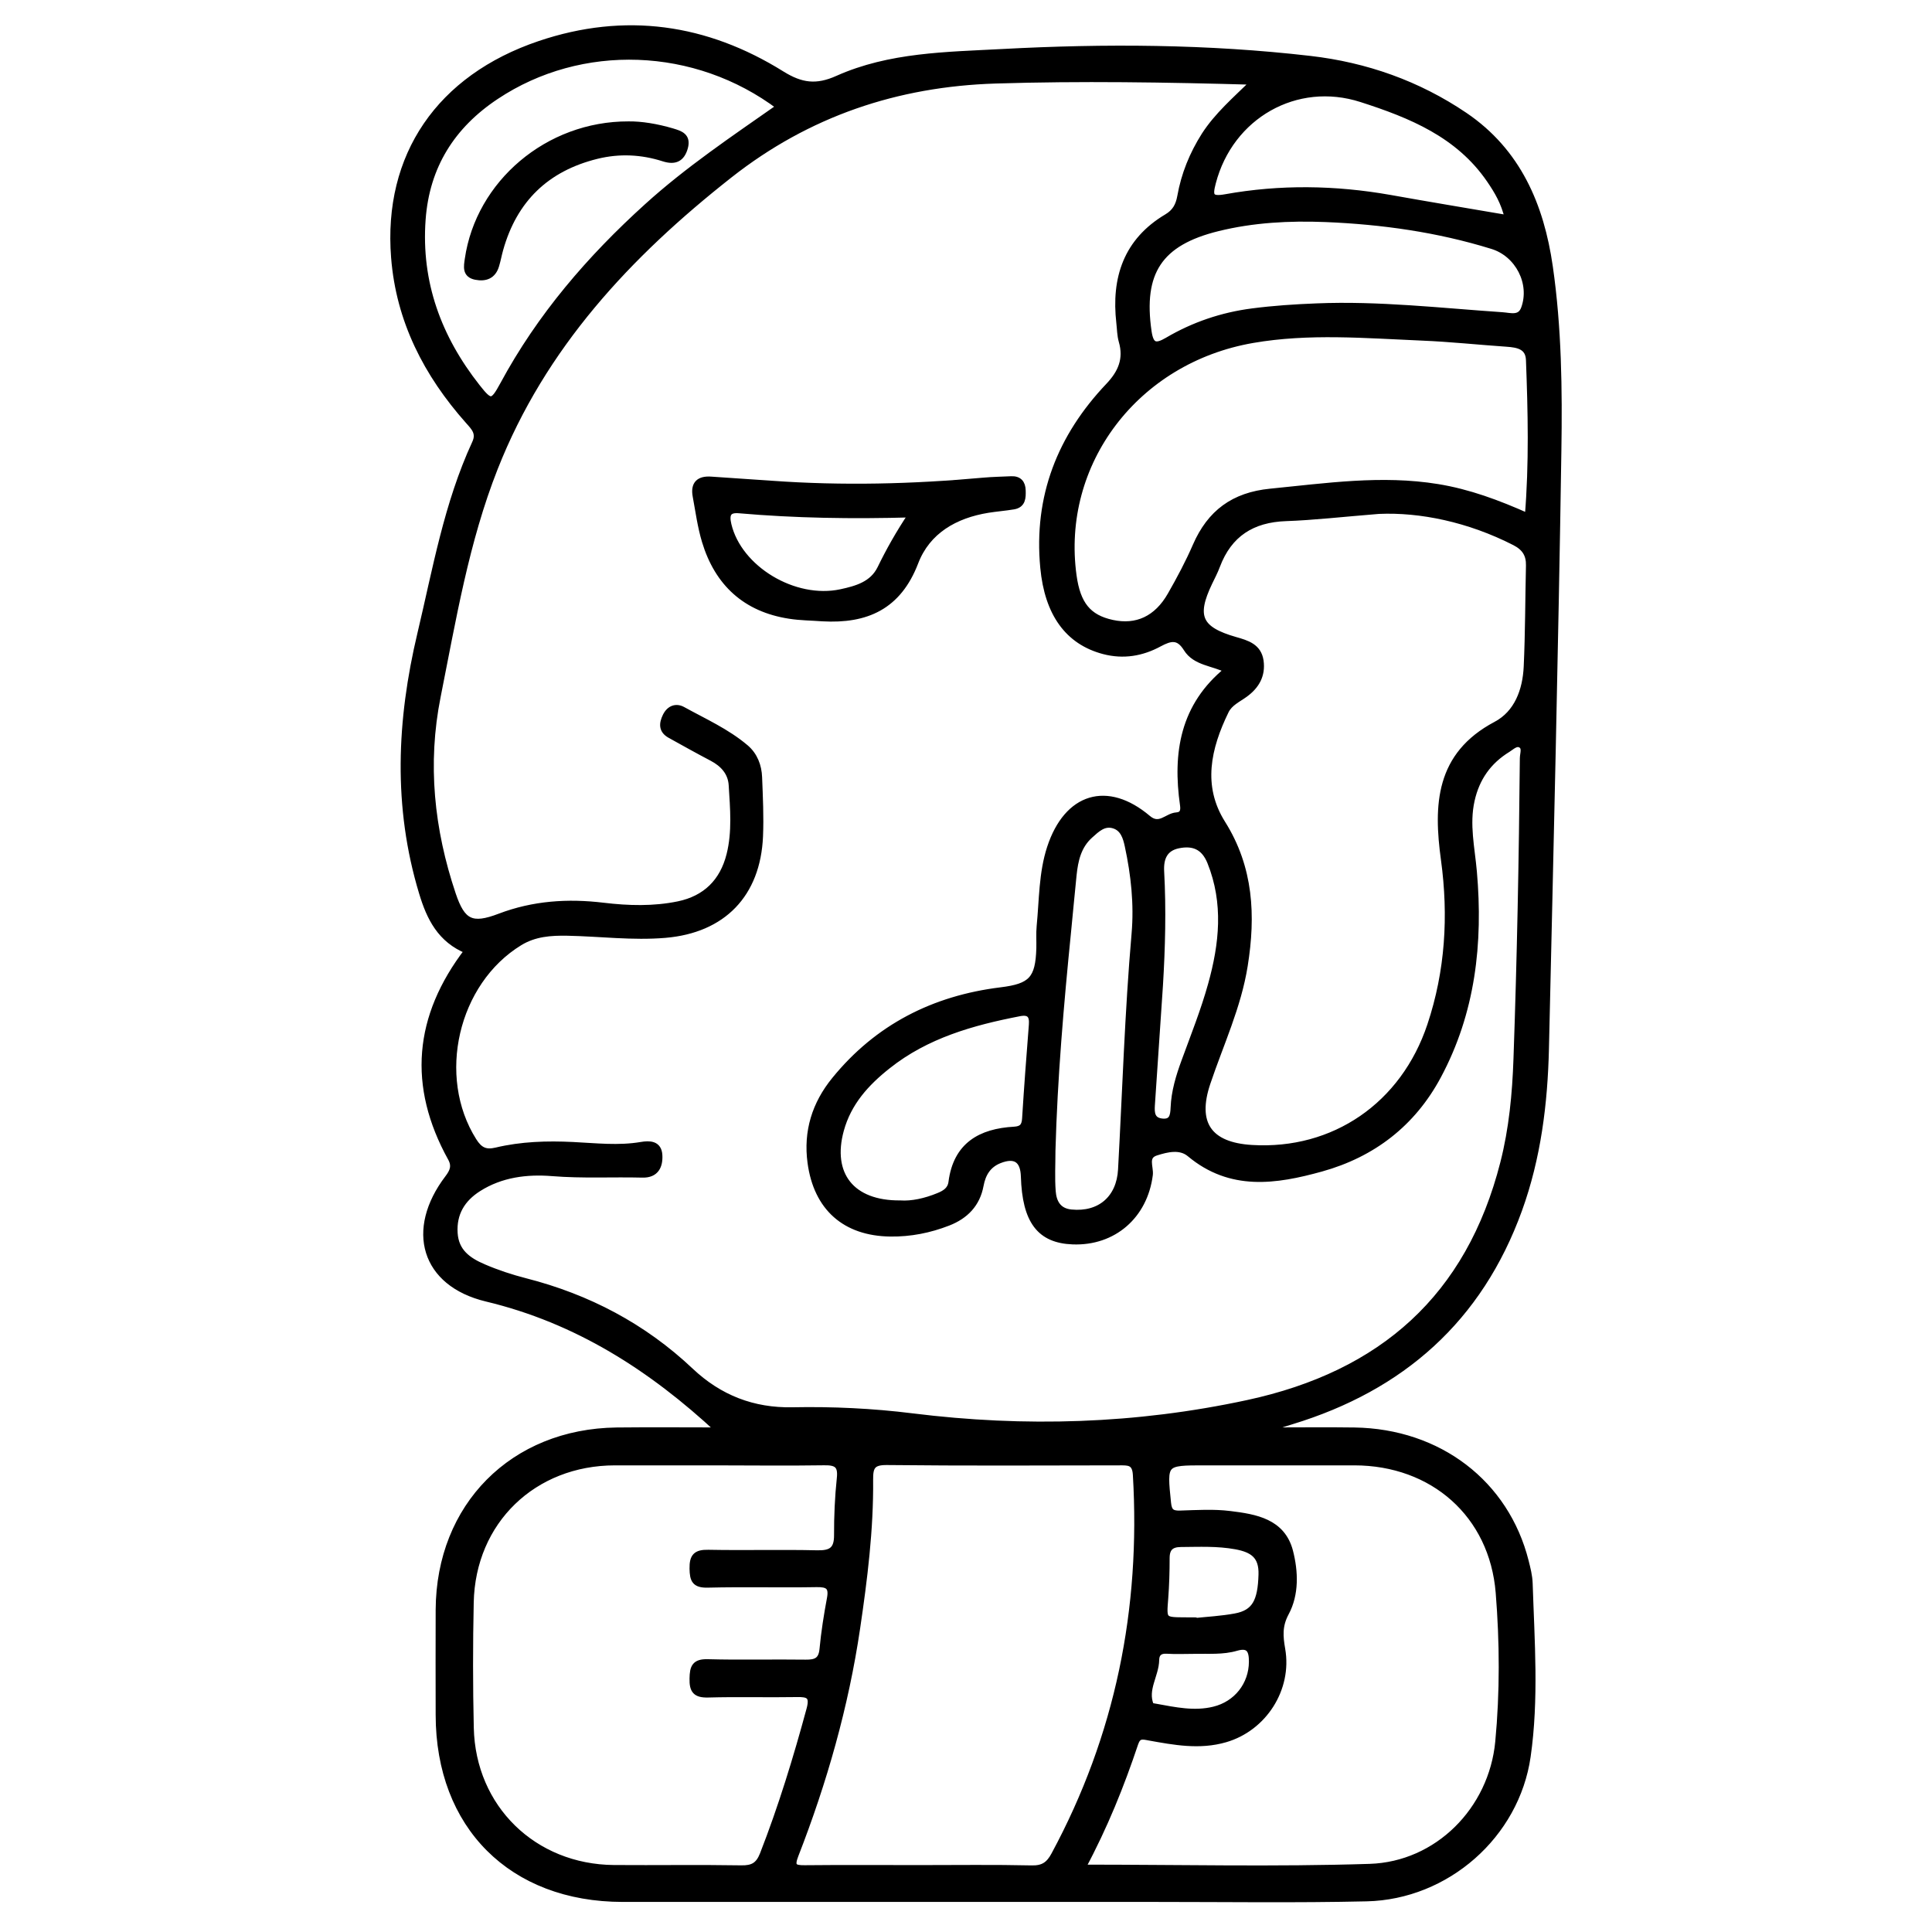 <?xml version="1.0" encoding="utf-8"?>
<!-- Generator: Adobe Illustrator 23.0.0, SVG Export Plug-In . SVG Version: 6.00 Build 0)  -->
<svg version="1.0" xmlns="http://www.w3.org/2000/svg" xmlns:xlink="http://www.w3.org/1999/xlink" x="0px" y="0px"
	 viewBox="0 0 3000 3000" style="enable-background:new 0 0 3000 3000;" xml:space="preserve">
<style type="text/css">
	.st0{stroke:#000000;stroke-width:10;stroke-miterlimit:10;}
</style>
<g id="Layer_1">
</g>
<g id="Layer_2">
	<g>
		<path class="st0" d="M1978.1,2221.5c41.7,0,83.4-0.5,125.1,0.1c131,2,235,81.6,265.6,203c2.8,11.1,5.7,22.4,6.1,33.8
			c2.9,89.7,9.7,179.8-3.1,268.9c-17.6,122.4-125.7,217.3-249.8,220.1c-109.8,2.5-219.7,0.9-329.6,0.9c-275.2,0.1-550.3,0.1-825.5,0
			c-172.3-0.1-285.2-113-285.4-285.3c-0.1-54.5-0.2-108.9,0-163.4c0.8-160.9,115-276,276-278c53.1-0.6,106.2-0.1,159.2-0.1
			c-105.1-97.8-220.7-171.8-361.1-205.4c-97.1-23.3-121-106.4-59.9-186.7c7.7-10.1,11.4-18.8,4.7-31
			c-62.2-112.3-53-219.5,25.8-322.2c-42.2-17-58.9-51.2-70.6-90.1c-40.5-133.7-34.5-267.4-2.6-401.6
			c23.8-100.1,41.3-201.9,84.9-296.3c7.4-15.9-1.4-24.5-10.6-34.8c-64.5-72.6-107.3-155.6-115-253.6C599.8,241.8,682.7,121,838,68.5
			c132.7-44.8,258.4-26.5,375.8,46.7c30,18.7,54,22,86.9,7.2c81-36.2,169.1-36.7,255.8-41.3c159.5-8.5,318.9-7.7,477.8,10.7
			c86.6,10,167.4,38.5,239.8,87.5c82.6,55.9,118.4,139.7,132.1,234.8c13.7,94.8,14.8,190.6,13.3,285.9
			c-4.7,309.5-12.2,618.9-19.3,928.3c-2,85.2-12.4,169.4-41.7,250.3c-61.5,169.7-181.9,276-352.8,328.1c-9.5,2.9-19,6-28.5,9.1
			C1977.6,2217.7,1977.9,2219.6,1978.1,2221.5z M1947.6,126.6c-138-3.9-269.8-6-401.6-1.9c-153.6,4.8-291.7,51.2-413.4,147
			c-157,123.6-289.9,265.7-364.5,455c-45.1,114.3-64.9,235-88.8,354.6c-20.9,104.7-10.2,207.2,23.6,307.7
			c14.7,43.7,29.7,51.1,73.1,34.5c52.3-19.9,105.8-23.4,160.6-16.8c39.1,4.7,78.3,5.8,117-2.2c42.2-8.8,69-35.2,79.5-77.1
			c9-35.8,5.6-72.2,3.4-108.4c-1.2-19.5-13.3-33-30.6-42.1c-21.9-11.5-43.6-23.6-65.2-35.6c-12.8-7.1-12.7-17.2-6.8-29.3
			c5.9-12,16.2-15.2,26.1-9.7c33.3,18.4,68.5,34,97.8,58.9c13.6,11.6,20,28.2,20.6,45.9c1.2,30.5,2.7,61.2,1.4,91.6
			c-3.9,90-57.5,145-146.8,152.6c-50.7,4.3-101.2-2.3-151.7-3.3c-26-0.5-51.3,1.2-74.5,15.4c-100.6,61.5-134.5,208.3-71.6,308.1
			c9.1,14.5,18.4,19.4,35.1,15.4c39.3-9.4,79.2-10.6,119.6-8.6c35.2,1.7,70.5,5.9,105.8-0.1c13-2.2,26.8-2,27.8,15.4
			c1,16.7-5.1,30.5-25.8,30c-46.6-1.2-93.2,1.5-140-2.3c-39.8-3.2-79.8,1.7-115,24.1c-25.2,16-39,38.6-37.1,69.3
			c1.8,28.9,20.6,42.6,45.1,53.1c21.2,9.1,42.7,16.2,64.9,21.9c97.2,24.8,183.5,70.1,256.5,139.1c44.8,42.3,97.2,62.6,158.4,61.4
			c62.2-1.2,124.3,1.7,185.9,9.4c174.9,21.8,348.1,16.6,521.1-20.7c208.7-45,343.9-164.3,397.1-373c13.5-53,18.6-106.8,20.5-161.5
			c5.5-155.7,8.5-311.4,9.9-467.1c0.1-7.1,4.3-16.7-3.4-21c-7.4-4.2-14.2,3.1-20.5,7c-30,18.4-48.6,44.7-56.3,79.4
			c-8.4,37.5,0.3,74.2,3.5,111.1c9.7,110.7-2.3,217.8-55.5,317c-39.4,73.5-101.1,121.2-181.3,143.5
			c-70.6,19.6-140.5,30.2-203.9-22.8c-15-12.5-35.3-7.6-52.6-2.1c-18.5,5.9-8.4,22.9-9.9,34.8c-8,63.4-56.2,105.5-119.3,103.1
			c-51.2-1.9-73.5-31.6-75.6-100.6c-0.8-26.2-13.9-35-38.5-25.2c-17.5,7-26,20.8-29.4,39.2c-5.3,28.7-23.2,47.2-50.2,57.7
			c-28.8,11.2-58.4,17.1-89.5,16.7c-70.3-0.9-114.2-39.8-123.7-109.9c-6.5-48.3,6.9-90.9,37.3-128.2
			c66.6-81.9,154-126.1,257.8-138.9c47.4-5.8,58.8-17.4,60.2-65.6c0.3-11.5-0.6-23,0.5-34.4c4-40.8,3.2-82.3,16.1-121.7
			c26.3-80.1,88.4-99,151.5-45.6c18.3,15.5,29.7-3.3,44.5-4.3c10.4-0.7,11.7-7.8,10.5-16.4c-11.5-80.7-0.1-154.1,68.9-209.9
			c-22.5-11.5-50-11.3-63.6-33.2c-12.5-20.1-25-17.2-42.7-7.7c-26.7,14.5-55.4,19.5-85.9,11.5c-55.5-14.6-87-58.3-93.7-129.5
			c-10.4-109.9,26.3-202.9,101.2-281.8c19.5-20.5,28.7-41.9,20.6-69.9c-2.6-9.1-2.6-18.9-3.7-28.4c-7.9-69.3,11-126.8,73.8-164.1
			c12.6-7.5,18.2-17.5,20.8-31.9c6-34,18.7-65.4,37.5-95.1C1890.6,179.1,1917.8,155.7,1947.6,126.6z M2141,793
			c-58.4,4.7-101.2,9.7-144,11.2c-52.7,1.8-88.8,24.7-107.5,74.4c-3.3,8.9-7.8,17.3-11.9,25.9c-25.3,52.8-16.1,73.3,40.5,89.5
			c17.9,5.1,35.8,10.2,39,32.3c3.1,22.1-6.4,38.7-24,51.5c-10.7,7.8-23.7,13.4-29.9,26c-28,57.4-41.6,117-5.3,174.7
			c43.7,69.5,46.9,143.4,34.6,220.7c-10.1,63.7-37.6,121.9-57.9,182.3c-21.2,63,2.3,97.4,69.2,101.4
			c127.6,7.7,235.9-66.4,277.4-190.7c28-83.9,33.2-170,21.3-257.3c-11.6-84.6-8.8-162.3,80.6-209.6c33.1-17.5,46.2-53.1,47.9-90
			c2.4-52.3,2.3-104.7,3.5-157.1c0.4-17.1-6.5-28-22.2-36.1C2280.8,805.5,2205.2,790.2,2141,793z M1106.9,2270.4
			c-50.6,0-101.2,0-151.8,0c-126.8,0-221.9,91.6-224.5,217.9c-1.4,64.9-1.4,129.9,0.1,194.8c2.8,124.4,97.9,216.9,222.6,217.9
			c65.9,0.5,131.8-0.6,197.7,0.5c17.8,0.3,27-4.6,33.8-21.8c28.8-73.8,51.9-149.4,72.6-225.8c5.7-21.2-2.2-24.1-20.3-23.7
			c-45.8,0.8-91.7-0.6-137.5,0.7c-19.2,0.5-24.3-6-23.9-24.4c0.3-17.4,3.2-25.7,23.4-25.1c50.6,1.4,101.2,0,151.8,0.7
			c15.8,0.2,24.9-3.2,26.6-21.1c2.5-26.5,6.7-53,11.6-79.2c3.4-18.5-3.6-22.6-21.1-22.3c-56.3,1-112.7-0.6-169,0.8
			c-20,0.5-23-7.1-23.3-24.6c-0.3-18.7,5.3-24.6,24.2-24.2c56.3,1.1,112.7-0.5,169,0.8c21.7,0.5,31.3-5.5,31.2-28.3
			c-0.1-29.6,1.2-59.3,4.3-88.6c2.3-21.2-5.8-25.5-25.3-25.1C1221.5,2271.2,1164.2,2270.4,1106.9,2270.4z M1427.3,2901.1
			c58.2,0,116.5-0.8,174.7,0.5c17.9,0.4,27-5.9,35.2-21.2c99.6-184.6,139.2-381.8,126.9-590.5c-1.2-20.5-12.3-19.5-26.3-19.5
			c-120.3,0.2-240.5,0.8-360.8-0.5c-22.7-0.2-26.4,7.7-26.2,27.8c0.7,77.4-8.9,154.2-20.2,230.6c-17.9,121.1-51.3,238.3-95.7,352.3
			c-7.1,18.1-1.9,20.9,14.9,20.7C1308.9,2900.7,1368.1,2901.1,1427.3,2901.1z M1680.6,2900.4c152.4,0,299.5,3.5,446.3-1.2
			c105.5-3.4,189.9-88.9,199.9-194.4c7.3-77,6.9-154.8,0.7-231.8c-9.8-121.4-102.4-202.5-224.5-202.6c-77.4,0-154.7,0-232.1,0
			c-64.5,0-64-0.1-57.5,63.4c1.4,14.1,6.5,17.2,19.4,16.8c25.7-0.8,51.8-2.5,77.2,0.7c39.2,4.8,81,11.7,92.9,57.9
			c8,31.3,9.3,66.2-6.4,95.3c-10.8,20.1-9.2,36.8-5.8,56.5c10.7,61.2-28.4,122.2-88.1,139.5c-39.9,11.6-79.2,4.2-118.5-2.9
			c-10.3-1.9-17.1-3.8-21.6,9.6C1740.8,2772,1715.4,2835.5,1680.6,2900.4z M2372.7,802.2c6.8-83.2,4.8-163.2,1.8-243.2
			c-0.8-21.4-17.5-24.4-34.9-25.6c-43.8-3-87.6-7.7-131.4-9.5c-87.7-3.7-175.8-11.4-263,3.7C1763.4,559,1642.6,719.1,1666.7,894
			c6.2,44.8,23.1,65.4,60.2,73.5c38.1,8.3,69.7-6.1,91-43.5c14.2-24.8,27.7-50.2,39.1-76.4c22.3-51.1,58.7-78.2,115.7-83.8
			c86.5-8.5,172.5-21.4,259.6-7.2C2280.3,764.4,2325.7,781.2,2372.7,802.2z M1210.6,165.8c-130.3-98.1-308.4-104.1-440.3-16.4
			c-68.6,45.5-108.4,108.5-114.4,191.5c-7.1,98.2,24.7,183.8,84.8,260.1c20.7,26.4,24.5,26.3,40.6-3.5
			c57.3-106.3,134.7-196.2,223.9-276.9C1068.1,263.6,1138.5,216.3,1210.6,165.8z M2058.2,339.8c-56.4-2.2-112.4,0.7-167.5,14.3
			c-90.5,22.3-120.9,68.5-107.5,160.9c3.3,22.7,11.5,24.5,29.6,13.9c40.7-24,85-39,131.7-45c33-4.3,66.4-6.5,99.8-7.8
			c96.5-4,192.4,7.2,288.4,13.7c12.7,0.9,27.9,6.4,34.2-10.8c14.2-39.1-9.2-84.9-49.7-97.3C2232.8,355.6,2146.2,343.4,2058.2,339.8z
			 M1633.9,1786.9c0,21-1.2,42.1,0.4,63c1.3,17,8.5,31.2,29.1,33.2c44.6,4.4,75.3-22,77.7-67c6.7-122.1,10.4-244.3,21-366.1
			c4-46-0.9-91.6-10.6-136.6c-2.8-13.1-7-27.1-21.4-31.8c-16-5.2-27,5.8-37.7,15.4c-18.4,16.5-23.3,38.7-25.7,61.9
			c-3.1,29.4-5.6,58.9-8.6,88.3C1646.8,1560.1,1637,1673.3,1633.9,1786.9z M1397.8,1869c18,1.3,39.3-3.3,59.8-11.8
			c10.1-4.1,18.7-9.5,20.2-21.7c7.4-57,44.9-78.1,97.2-81c11.9-0.7,16.4-5.6,17.1-17.5c3-48.5,6.7-97,10.5-145.5
			c1.2-14.9-3.7-21.5-19.5-18.5c-73.5,14.2-144.7,34.2-204.8,82c-33.5,26.5-61.2,57-72.9,99.7
			C1286.6,1823.5,1321.9,1869.7,1397.8,1869z M2341.6,339.1c-5.7-24.8-16.4-42.6-28.3-60c-48.3-70.5-122.3-100.7-199.2-125.4
			c-101.4-32.7-204,25.9-231.1,129.9c-5.3,20.2-4.2,27.3,19.9,23c85-15.3,170.2-14,255.3,1C2218,318.3,2277.9,328.2,2341.6,339.1z
			 M1800.8,1530.5c-4.2,61.9-8.3,123.7-12.5,185.6c-0.8,12.2,0,23.8,15.6,25.7c16.4,2,18.3-8.9,18.8-21.7c1-25,8.2-48.7,16.8-72.1
			c14.4-39.4,30-78.5,41.2-118.7c17.7-63.3,24.5-127.1-1.1-190.8c-9.8-24.3-26.8-30.9-49.9-26.2c-21.9,4.5-28.1,20.5-27,40.8
			C1805.9,1412.3,1804.4,1471.4,1800.8,1530.5z M1853.1,2516.5c0,0.4,0.1,0.8,0.1,1.2c21.7-2.3,43.7-3.4,65.1-7.4
			c30.6-5.7,39.7-23.7,40.9-65.2c0.9-29.4-13.8-39.4-40.2-44.3c-28.6-5.2-56.8-3.8-85.3-3.6c-15.3,0.1-22.5,6.4-22.5,22.2
			c0,20.9-0.6,41.9-2.2,62.8c-2.7,34.1-3.1,34.1,32.5,34.2C1845.5,2516.5,1849.3,2516.5,1853.1,2516.5z M1854.5,2563.1
			c-14.3,0-28.7,0.7-42.9-0.2c-11.3-0.7-16.5,4.9-16.6,14.5c-0.4,24-18.5,45.7-8.4,70.6c0.7,1.6,5.2,2,8,2.5
			c30,5.4,59.9,12,90.5,4.5c35.4-8.6,59-38.8,59.2-74.6c0.1-17-3.9-27.9-24.4-22C1898.6,2564.7,1876.4,2562.6,1854.5,2563.1z"/>
		<path class="st0" d="M1277.2,959.8c-17.1-1.3-34.4-1.3-51.3-4c-68.1-10.5-111.3-50.4-131-115.5c-6.8-22.6-10-46.4-14.3-69.8
			c-3.5-18.6,4.8-26.8,23.7-25.4c31.3,2.3,62.7,4.1,94.1,6.4c109.7,7.9,219.2,5.2,328.7-4.8c14.2-1.3,28.6-1.5,42.9-2.2
			c12.1-0.6,17.4,5.8,17.7,17.2c0.3,10.9,0.2,21.9-13.8,24.3c-13.2,2.2-26.5,3.2-39.7,5.3c-51.4,8.3-94.4,32.9-113.1,81.7
			C1394.6,942.1,1345,963.6,1277.2,959.8z M1415.7,798.4c-93.2,2.6-180.7,1.2-268-6.4c-17.1-1.5-20.9,6.3-16.9,23
			c16.3,68.4,102.4,120.5,175.1,104.9c24.6-5.3,49.1-12.2,61.3-37C1380.6,855.4,1395.4,828.9,1415.7,798.4z"/>
		<path class="st0" d="M976,193.5c19.4-0.3,43.7,3.6,67.7,10.7c12.7,3.8,24.3,7.4,19.5,24.9c-4.9,17.6-15.6,22-32.4,16.7
			c-34.3-11-69.1-12.7-104.4-4c-78.3,19.4-128.3,67.9-150,145.5c-2.3,8.2-3.8,16.7-6.3,24.9c-4.7,15.8-16.2,20.2-31.2,17.3
			c-16.5-3.2-13.8-15.6-12.2-27C743.7,284.8,850.7,193.1,976,193.5z"/>
	</g>
</g>
</svg>
